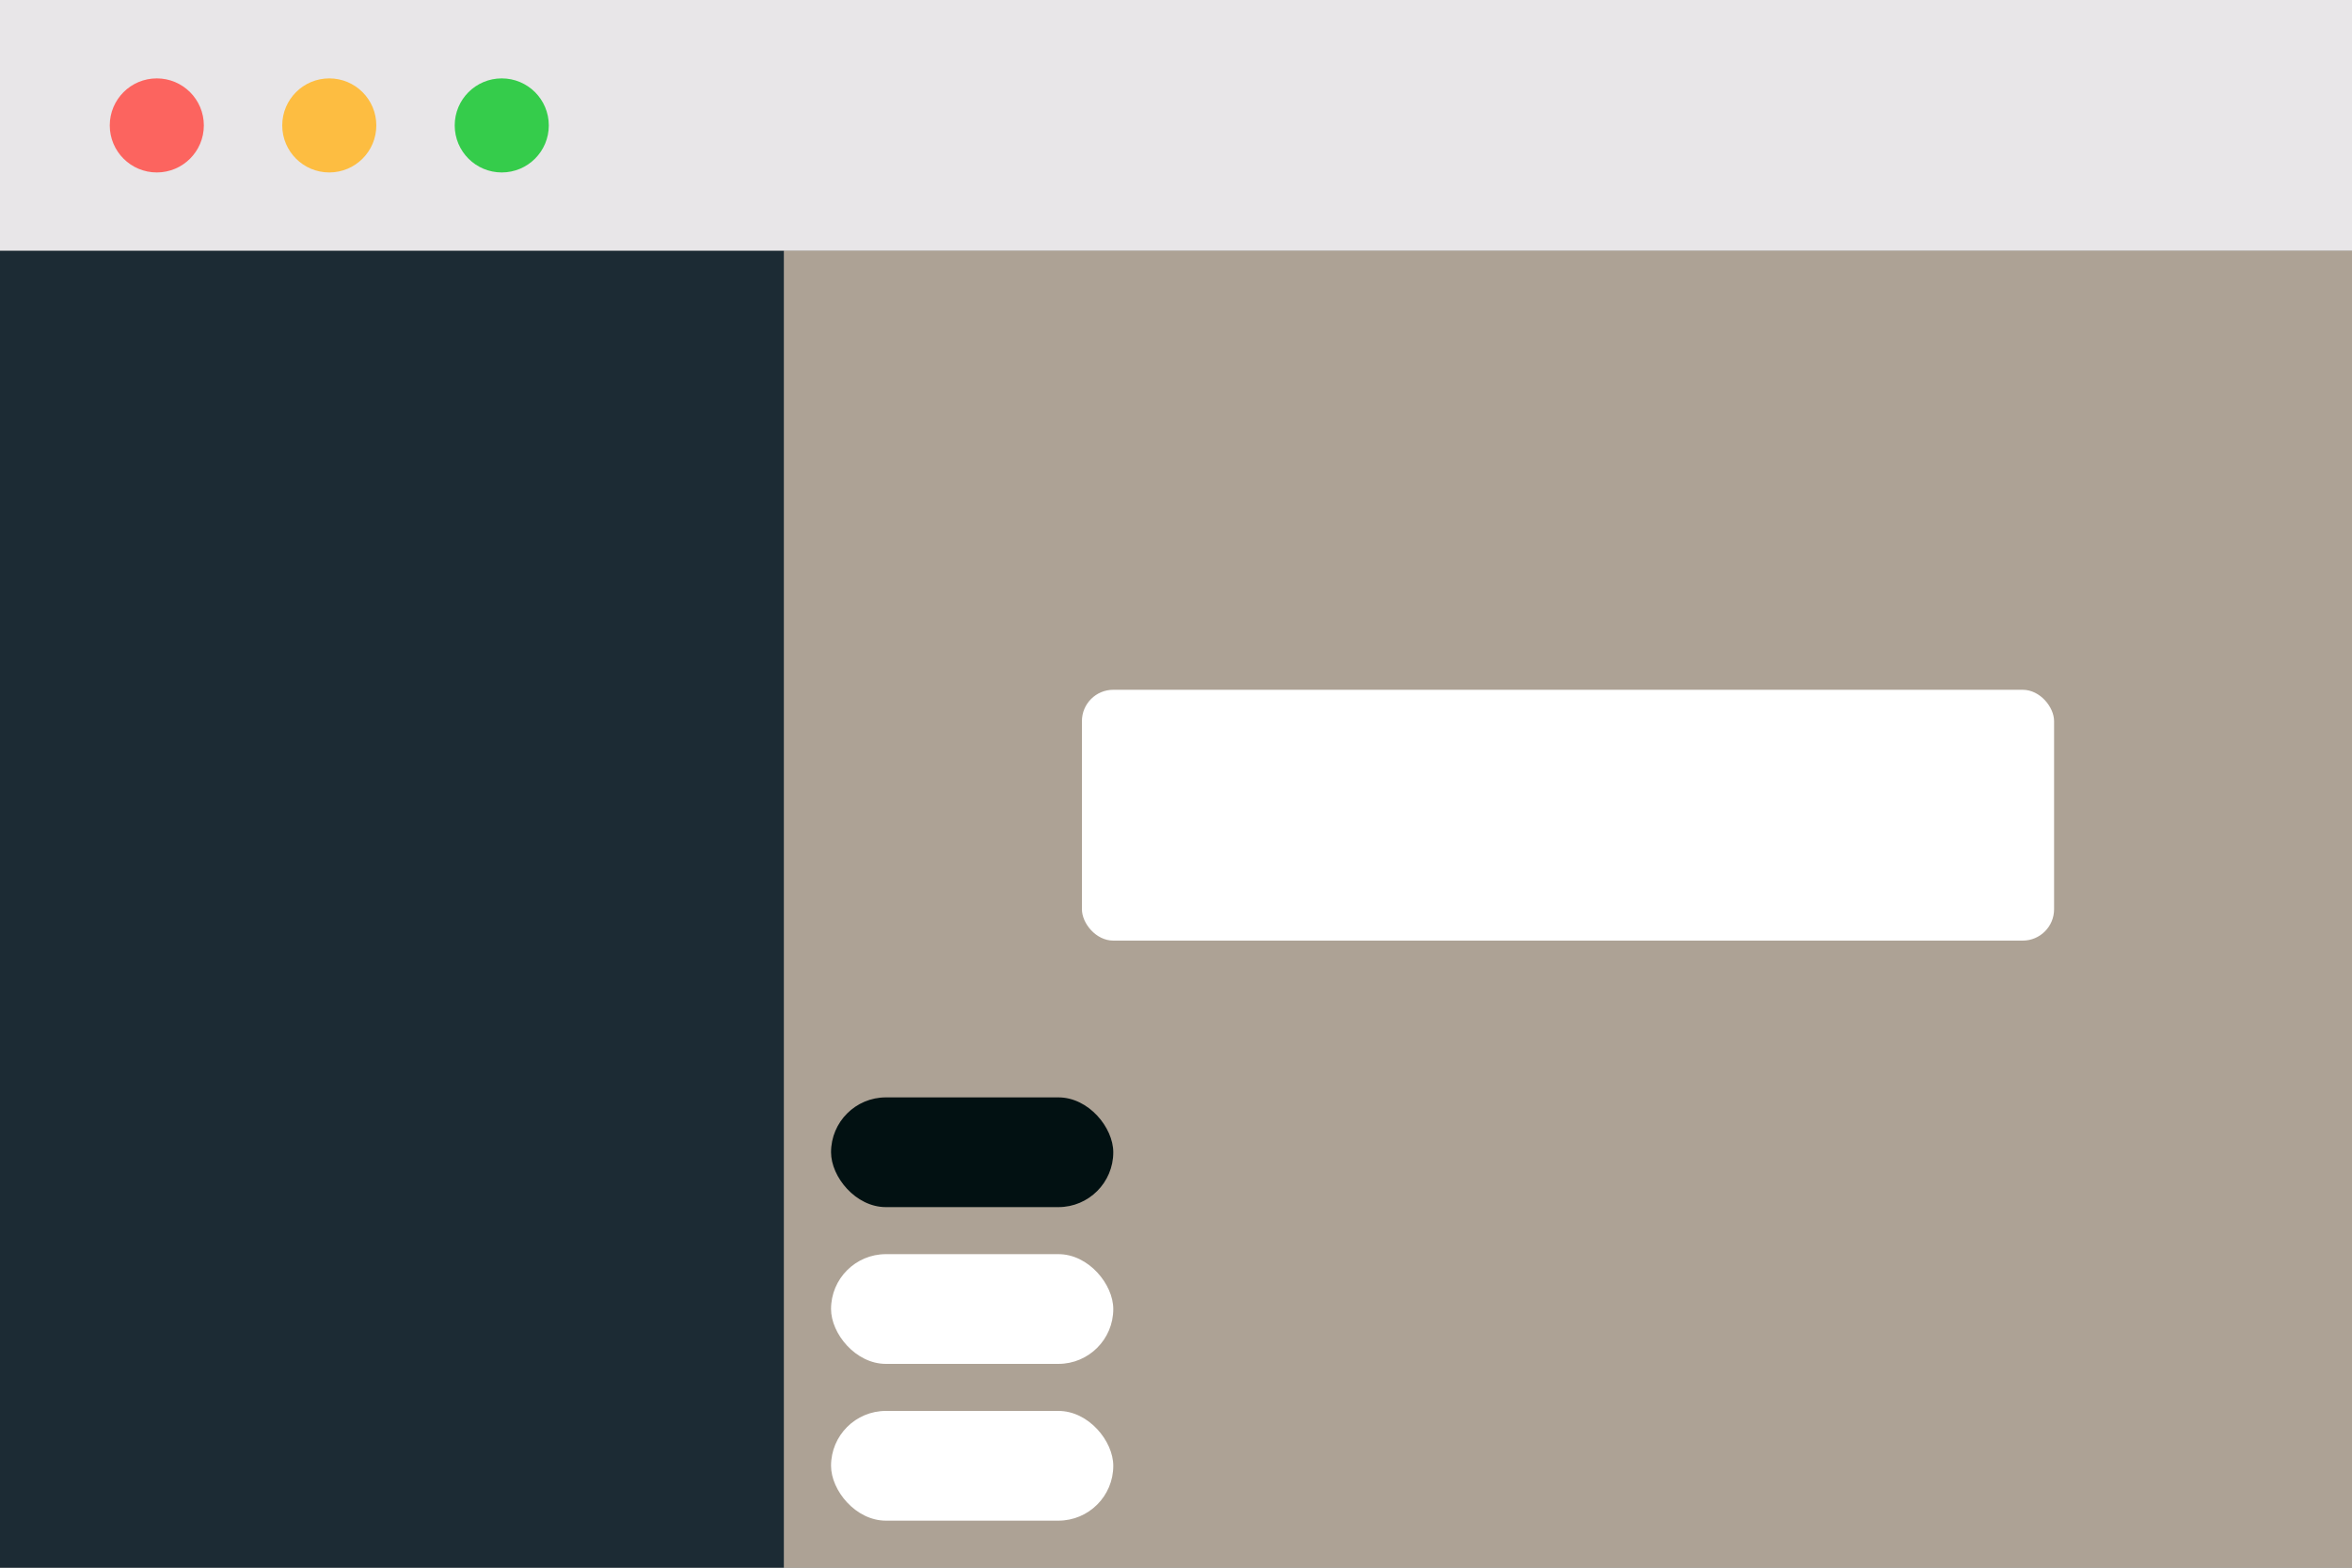 <svg viewBox="0 0 150 100" width="150" height="100" xmlns="http://www.w3.org/2000/svg" xmlns:xlink="http://www.w3.org/1999/xlink">
	<rect x="0" y="0" width="150" height="100" fill="#808080" stroke="none"/>
	<rect fill="#E8E6E8" x="0" y="0" width="150" height="16"></rect>
	<circle fill="#FC645F" cx="10" cy="8" r="3"></circle>
	<circle fill="#FDBD41" cx="21" cy="8" r="3"></circle>
	<circle fill="#35CC4B" cx="32" cy="8" r="3"></circle>
	<rect fill="#1C2B34" x="0" y="16" width="50" height="84"></rect>
	<rect fill="#ADA295" x="50" y="16" width="100" height="84"></rect>
	<rect fill="#FFFFFF" x="69" y="44" width="62" height="16" rx="2"></rect>
	<rect fill="#FFFFFF" x="53" y="90" width="18" height="7" rx="3.5"></rect>
	<rect fill="#FFFFFF" x="53" y="80" width="18" height="7" rx="3.5"></rect>
	<rect fill="#021112" x="53" y="70" width="18" height="7" rx="3.5"></rect>
</svg>